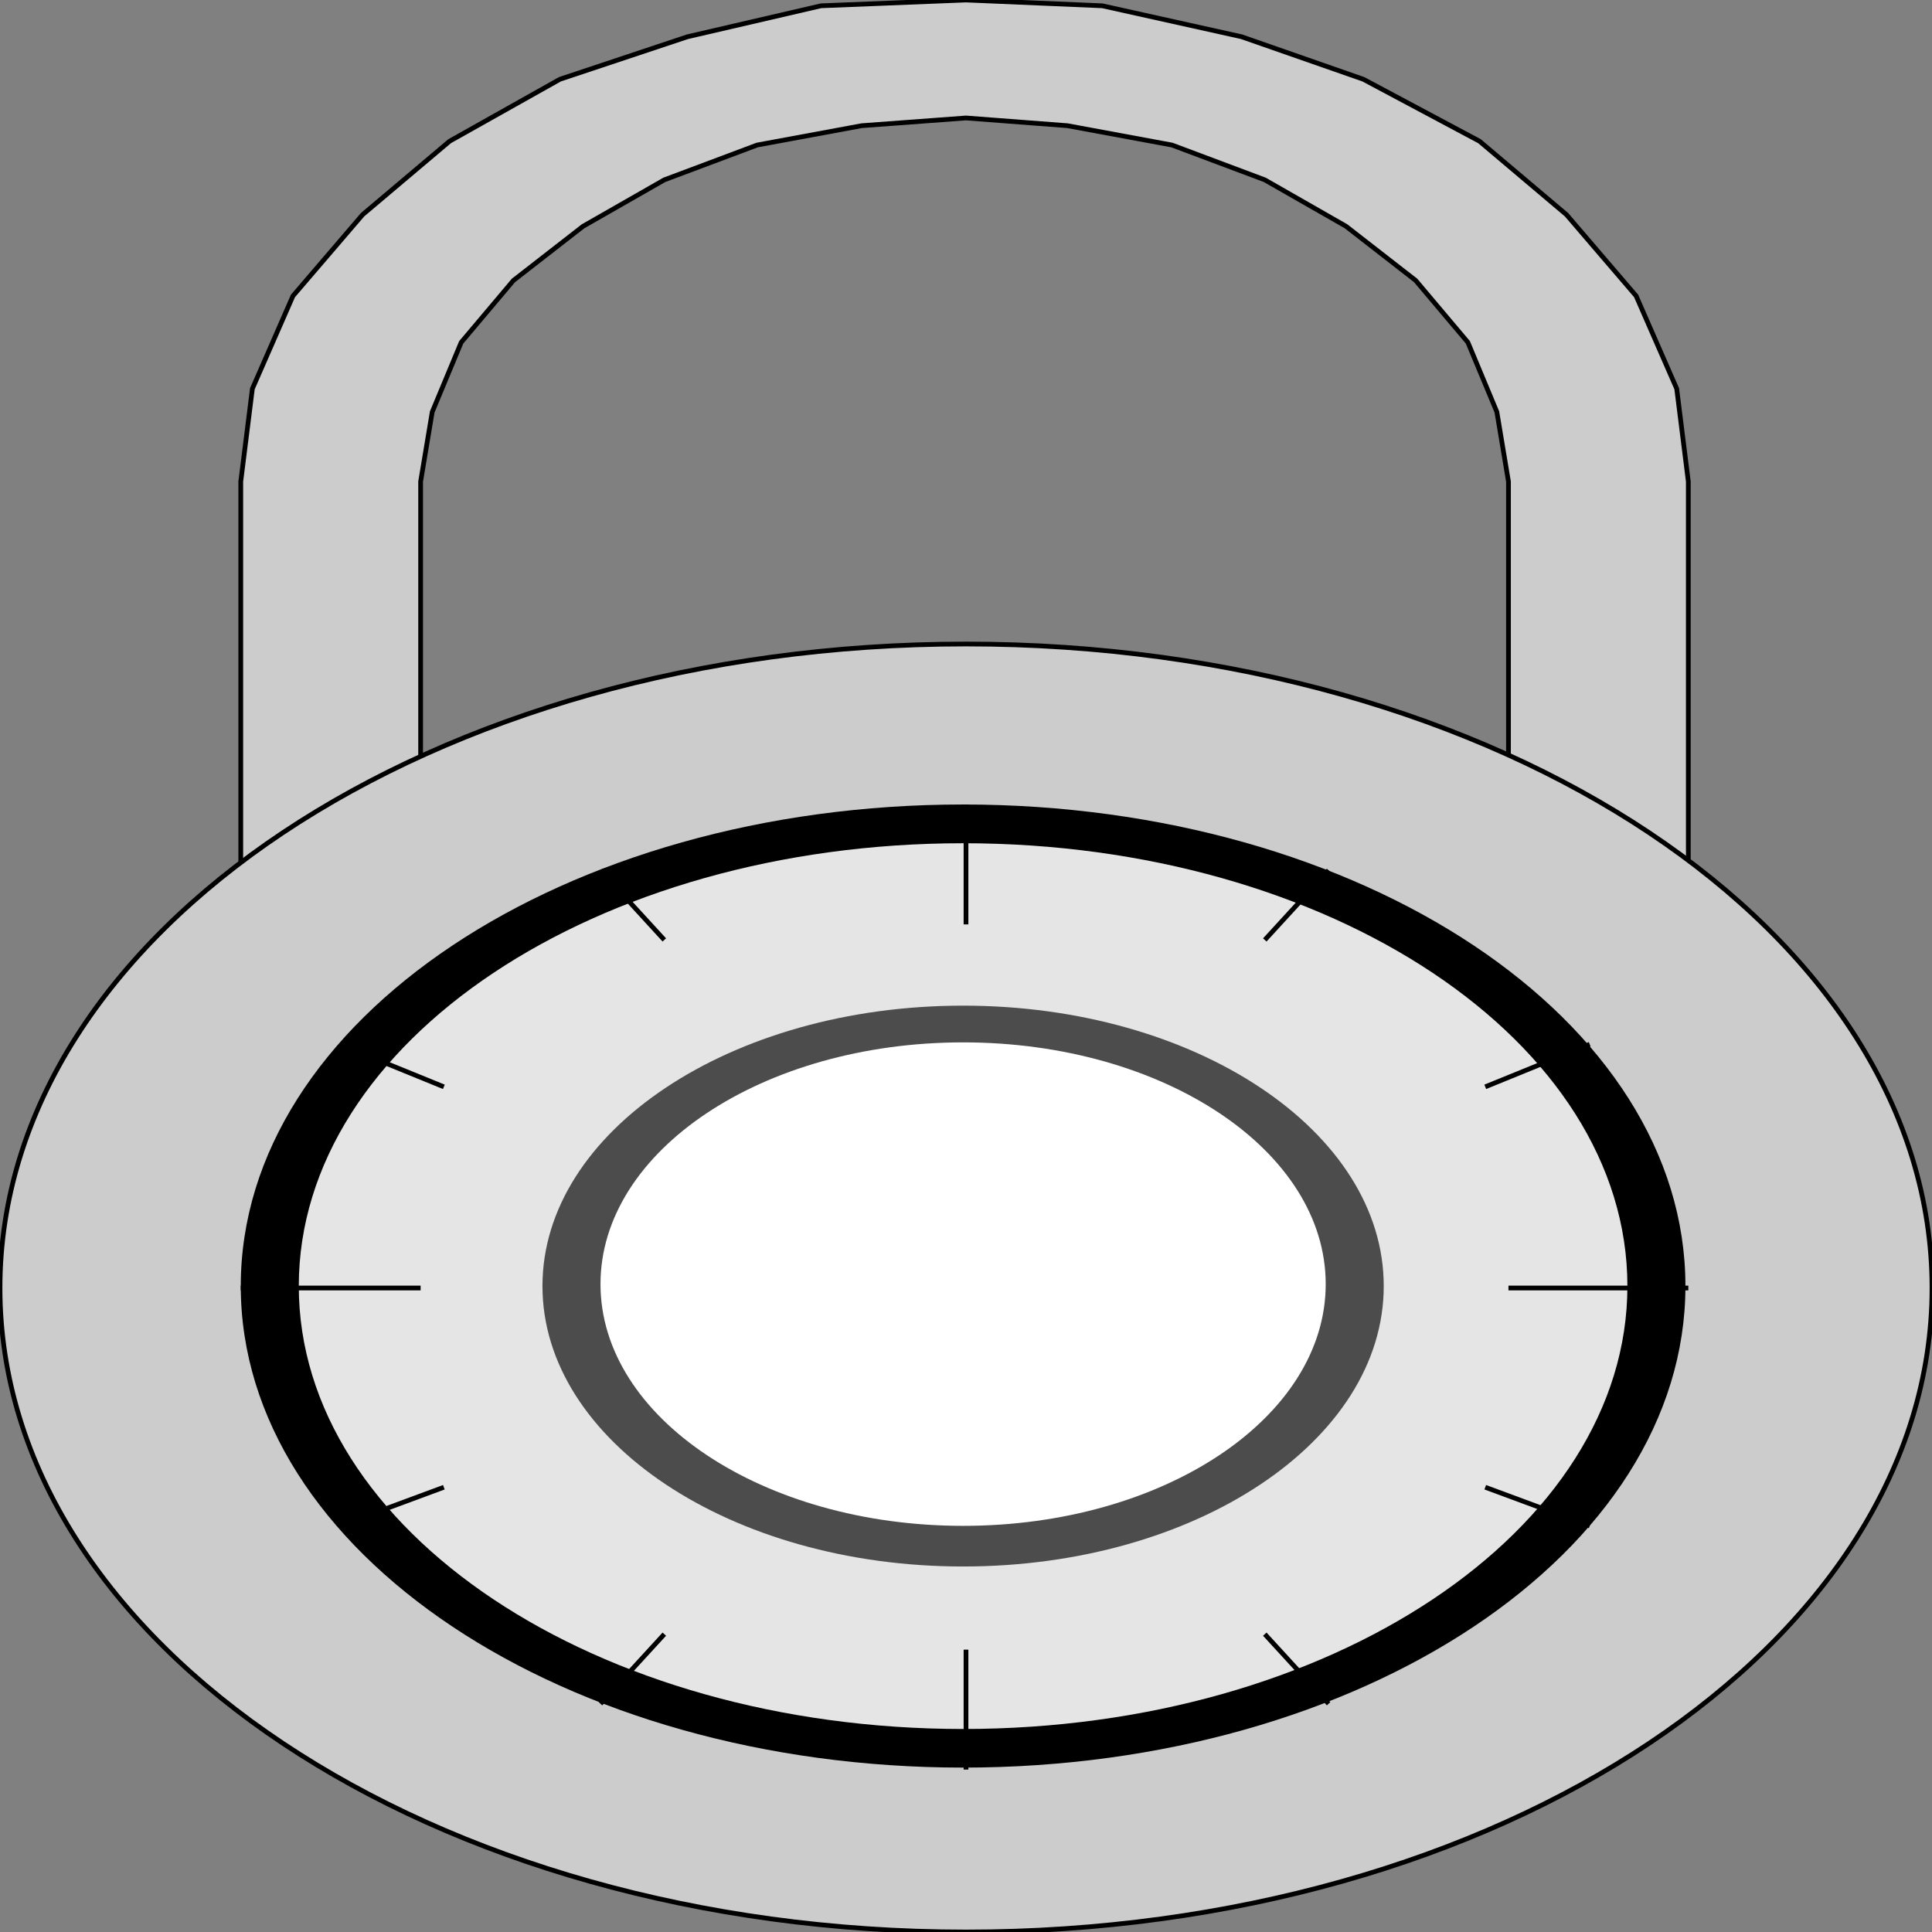 <svg width="150" height="150" viewBox="0 0 150 150" fill="none" xmlns="http://www.w3.org/2000/svg">
<rect x="0" y="0" width="150" height="150" fill="#808080" stroke="none"/>
<g clip-path="url(#clip0_2109_209405)">
<path d="M117.117 68.769V37.387L116.216 31.982L113.964 26.577L109.91 21.772L104.504 17.568L98.198 13.964L90.991 11.261L82.882 9.76L75 9.159L66.892 9.76L58.783 11.261L51.576 13.964L45.27 17.568L39.864 21.772L35.81 26.577L33.558 31.982L32.657 37.387V96.847H18.693V37.387L19.594 30.18L22.747 22.973L28.153 16.667L34.91 10.961L43.468 6.156L53.378 2.853L63.738 0.45L75 0L85.585 0.45L96.396 2.853L105.856 6.156L114.865 10.961L121.621 16.667L127.027 22.973L130.18 30.18L131.081 37.387V68.769H117.117Z" fill="#CCCCCC" stroke="black" stroke-width="0.368"/>
<path d="M75 150C116.421 150 150 127.614 150 100C150 72.386 116.421 50 75 50C33.579 50 0 72.386 0 100C0 127.614 33.579 150 75 150Z" fill="#CCCCCC" stroke="black" stroke-width="0.368"/>
<path d="M74.774 137.236C105.747 137.236 130.856 120.497 130.856 99.848C130.856 79.2 105.747 62.461 74.774 62.461C43.802 62.461 18.693 79.2 18.693 99.848C18.693 120.497 43.802 137.236 74.774 137.236Z" fill="black"/>
<path d="M74.775 134.238C103.26 134.238 126.351 118.843 126.351 99.853C126.351 80.863 103.26 65.469 74.775 65.469C46.29 65.469 23.198 80.863 23.198 99.853C23.198 118.843 46.29 134.238 74.775 134.238Z" fill="#E5E5E5"/>
<path d="M74.775 121.622C92.811 121.622 107.433 111.874 107.433 99.85C107.433 87.826 92.811 78.078 74.775 78.078C56.739 78.078 42.117 87.826 42.117 99.85C42.117 111.874 56.739 121.622 74.775 121.622Z" fill="#4C4C4C"/>
<path d="M74.775 118.467C90.324 118.467 102.928 110.064 102.928 99.698C102.928 89.333 90.324 80.93 74.775 80.93C59.227 80.93 46.622 89.333 46.622 99.698C46.622 110.064 59.227 118.467 74.775 118.467Z" fill="white"/>
<path d="M75 137.387V128.078" stroke="black" stroke-width="0.368"/>
<path d="M103.153 132.28L98.198 126.875" stroke="black" stroke-width="0.368"/>
<path d="M123.424 118.472L115.315 115.469" stroke="black" stroke-width="0.368"/>
<path d="M131.081 100H117.117" stroke="black" stroke-width="0.368"/>
<path d="M123.424 81.078L115.315 84.381" stroke="black" stroke-width="0.368"/>
<path d="M103.153 67.57L98.198 72.976" stroke="black" stroke-width="0.368"/>
<path d="M75 62.461V71.77" stroke="black" stroke-width="0.368"/>
<path d="M46.622 67.57L51.577 72.976" stroke="black" stroke-width="0.368"/>
<path d="M26.352 81.078L34.46 84.381" stroke="black" stroke-width="0.368"/>
<path d="M18.693 100H32.657" stroke="black" stroke-width="0.368"/>
<path d="M26.352 118.472L34.46 115.469" stroke="black" stroke-width="0.368"/>
<path d="M46.622 132.28L51.577 126.875" stroke="black" stroke-width="0.368"/>
</g>
<defs>
<clipPath id="clip0_2109_209405">
<rect width="150" height="150" fill="white"/>
</clipPath>
</defs>
</svg>
